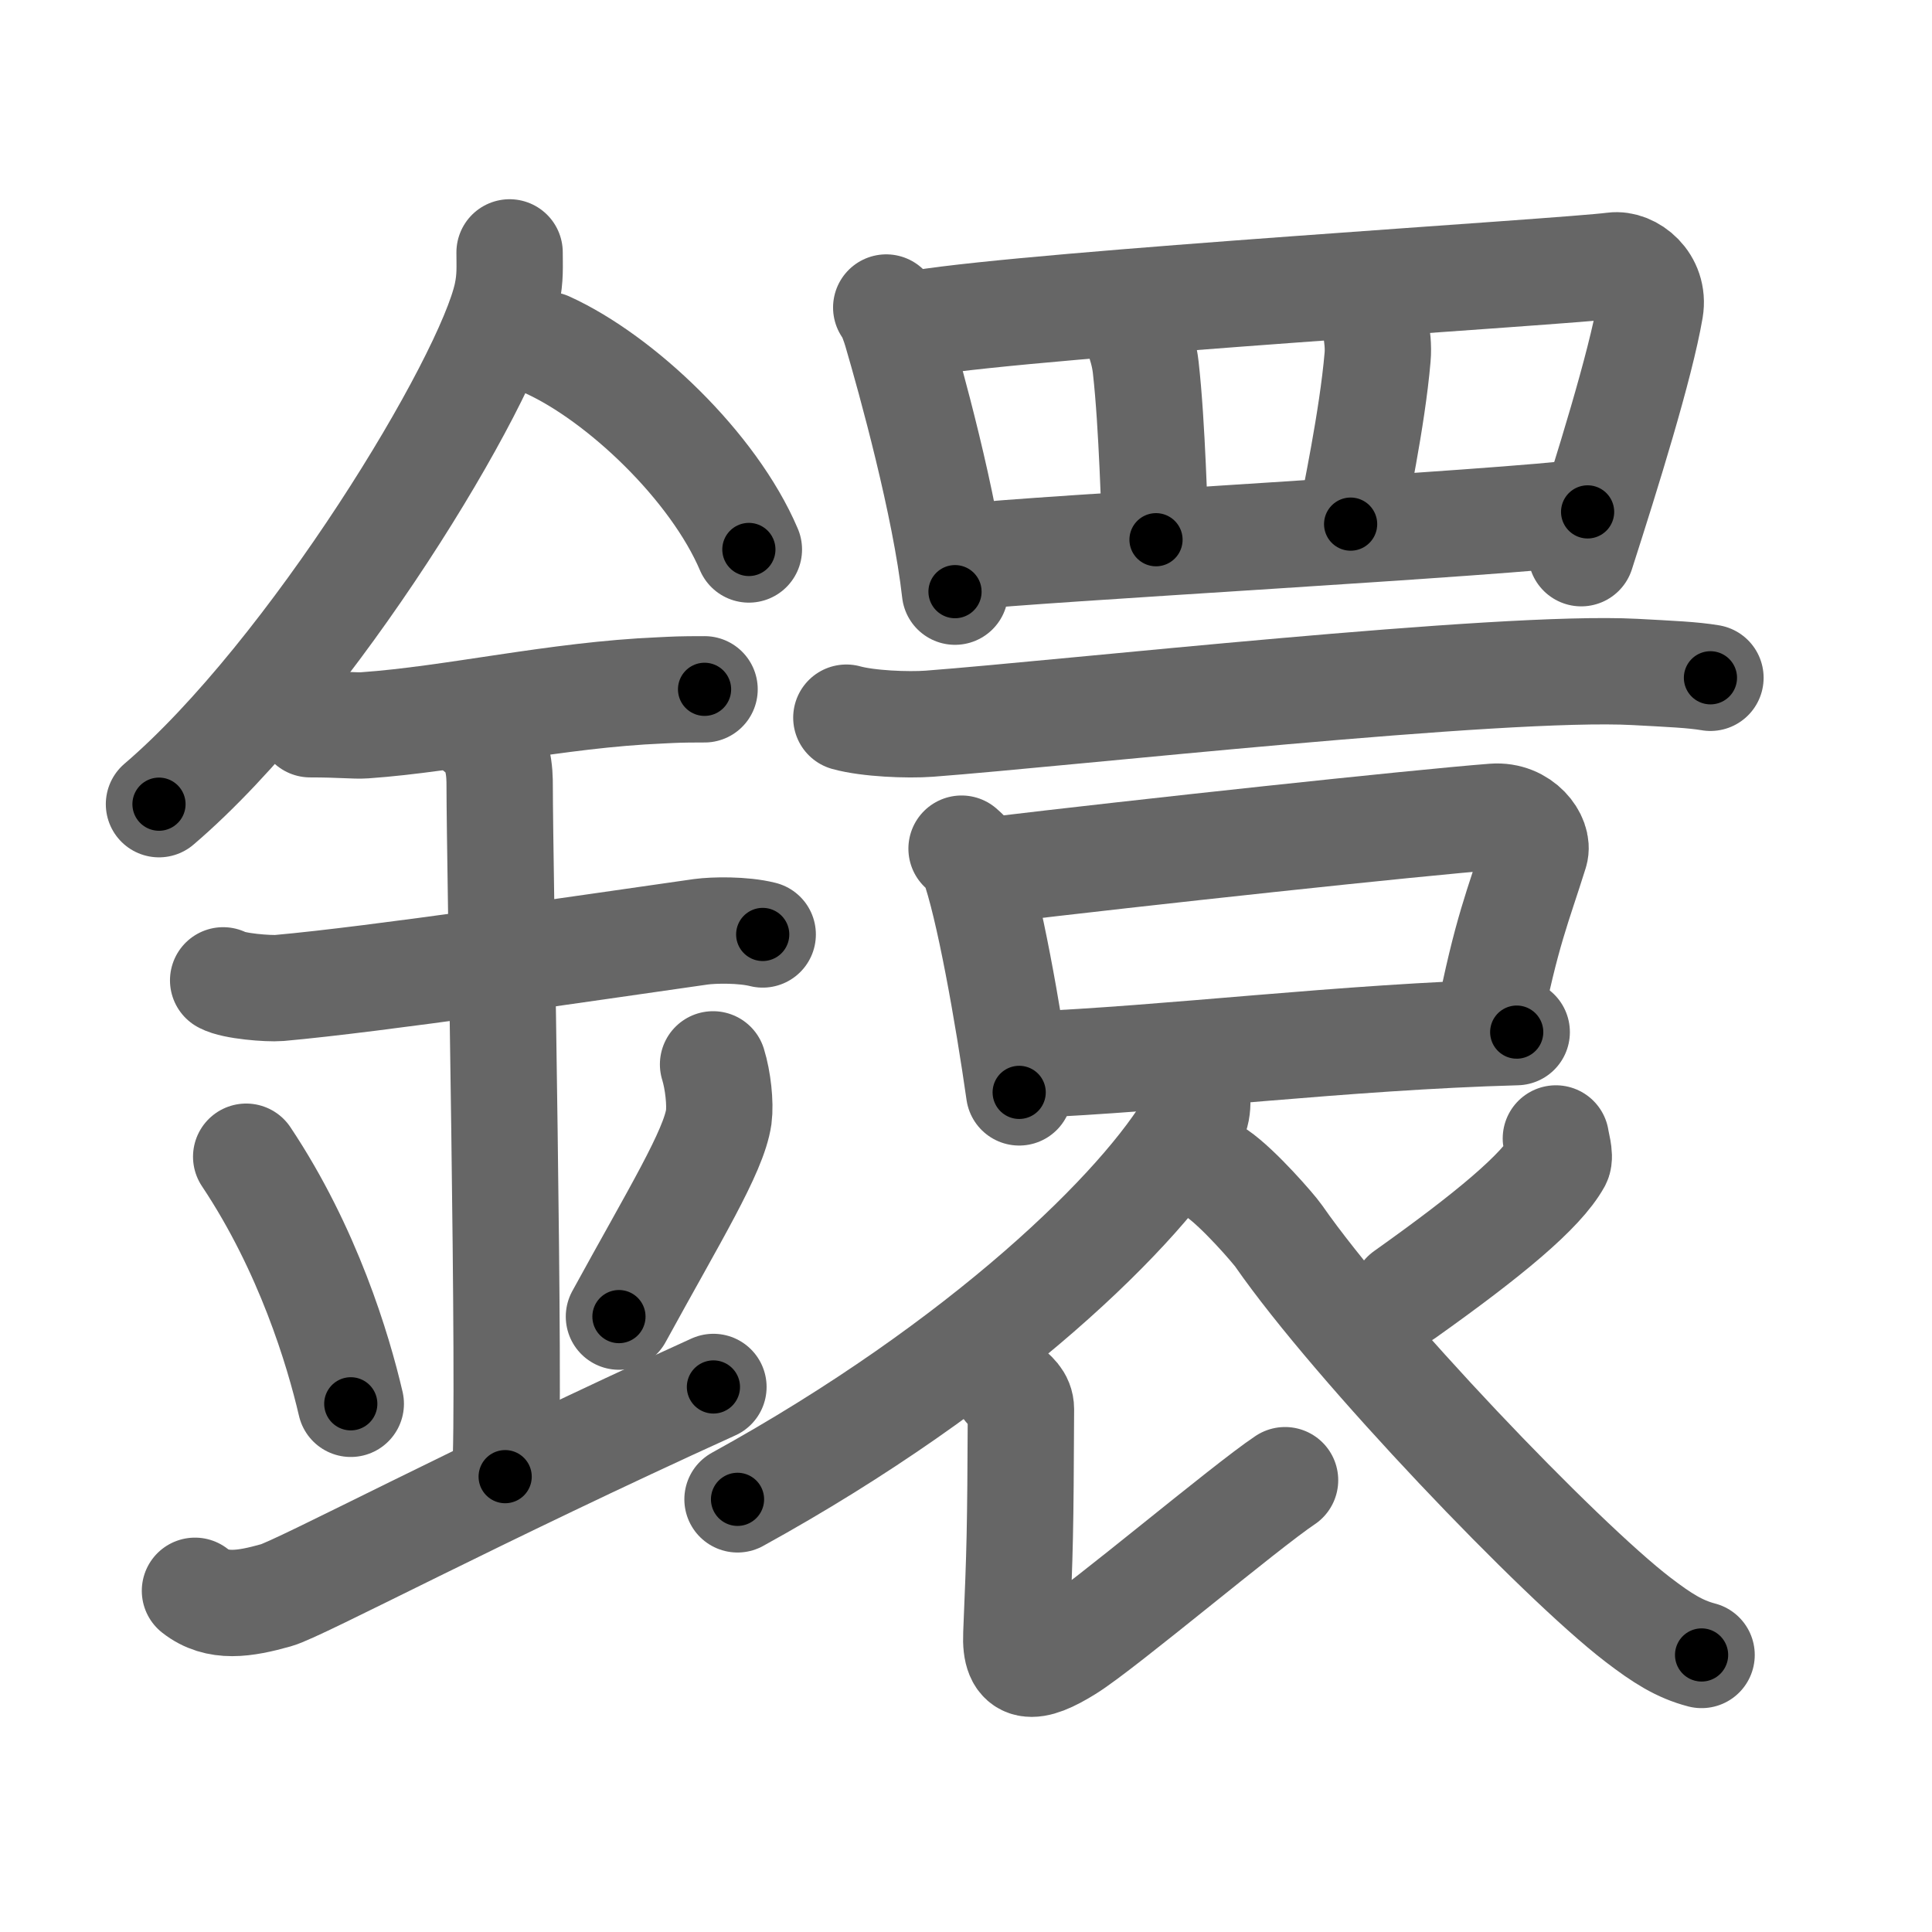 <svg xmlns="http://www.w3.org/2000/svg" width="109" height="109" viewBox="0 0 109 109" id="9436"><g fill="none" stroke="#666" stroke-width="6" stroke-linecap="round" stroke-linejoin="round"><g><g><path d="M28.75,14.24c0,0.79,0.05,1.42-0.15,2.37c-1.05,4.94-11.06,21.44-19.63,28.76" /><path d="M30.89,19.46C35,21.33,40.25,26.3,42.25,31" /><path d="M17.5,40.86c1.73,0,2.52,0.1,3.08,0.06c5.01-0.35,10.79-1.72,16.69-1.97c0.85-0.04,1.04-0.06,2.48-0.06" /><path d="M12.59,55.31c0.59,0.33,2.56,0.48,3.17,0.43c5.49-0.49,17.24-2.24,23.78-3.17c0.74-0.1,2.38-0.13,3.49,0.15" /><path d="M26.95,41.19c1.24,0.78,1.24,2.52,1.24,3.14c0,4.35,0.62,34.63,0.31,38.98" /><path d="M13.89,65.26c3.49,5.23,5.19,10.89,5.9,13.94" /><path d="M40.23,60.05c0.28,0.9,0.42,2.21,0.32,2.97c-0.28,1.95-2.49,5.52-5.63,11.26" /><path d="M11,89.75c1.27,1,2.8,0.75,4.58,0.25c1.32-0.37,11.45-5.75,24.67-11.75" /></g><g><g><path d="M50,17.35c0.23,0.28,0.47,0.99,0.57,1.33c0.8,2.73,2.76,9.79,3.31,14.7" /><path d="M51.94,18.23c6.81-1.1,36.38-2.89,39.09-3.25c0.99-0.13,2.33,0.92,2.07,2.46c-0.55,3.2-2.42,9.2-3.89,13.77" /><path d="M63.82,17.71c0.04,0.53,0.67,1.64,0.82,3.01c0.38,3.37,0.47,8.27,0.58,9.73" /><path d="M77.45,17.07c-0.04,0.77,0.38,1.87,0.27,3.09c-0.3,3.49-1.29,8.07-1.52,9.41" /><path d="M54.61,31.41c3.18-0.41,30.59-1.91,34.96-2.53" /></g><path d="M47.75,40.49c1.22,0.34,3.46,0.43,4.68,0.34c7.78-0.59,32.26-3.32,39.8-2.92c2.03,0.11,3.26,0.16,4.27,0.33" /><g><path d="M54.25,47.88c0.26,0.24,0.53,0.45,0.64,0.75c0.9,2.42,1.99,8.65,2.61,13" /><path d="M55.87,49.11c8.49-1.02,24.02-2.69,28.4-3.03c1.6-0.12,2.56,1.26,2.33,2c-0.95,3.05-1.6,4.43-2.64,9.72" /><path d="M57.88,60.08c8.12-0.33,17.88-1.58,27.69-1.85" /></g><path d="M67.43,61.03c0.07,0.55,0.29,1.48-0.14,2.23c-2.77,4.84-11.79,13.68-25.68,21.33" /><path d="M56.79,78.29c0.39,0.33,0.81,0.64,0.81,1.21c-0.03,7.13-0.06,7.84-0.26,12.7c-0.09,2.06,0.91,2.06,2.91,0.81s10-8,12.25-9.5" /><path d="M87.78,64.23c0.02,0.21,0.26,1,0.12,1.27c-0.94,1.7-3.87,4.14-8.64,7.53" /><path d="M68.67,66.21c1.21,0.83,3.2,3.13,3.47,3.52C76.5,76,88,88,92.41,91.38c1.36,1.04,2.33,1.66,3.59,1.99" /></g></g></g><g fill="none" stroke="#000" stroke-width="3" stroke-linecap="round" stroke-linejoin="round"><path d="M28.75,14.24c0,0.79,0.05,1.42-0.15,2.37c-1.05,4.94-11.06,21.44-19.63,28.76" stroke-dasharray="37.509" stroke-dashoffset="37.509"><animate attributeName="stroke-dashoffset" values="37.509;37.509;0" dur="0.375s" fill="freeze" begin="0s;9436.click" /></path><path d="M30.89,19.46C35,21.33,40.25,26.3,42.25,31" stroke-dasharray="16.493" stroke-dashoffset="16.493"><animate attributeName="stroke-dashoffset" values="16.493" fill="freeze" begin="9436.click" /><animate attributeName="stroke-dashoffset" values="16.493;16.493;0" keyTimes="0;0.694;1" dur="0.54s" fill="freeze" begin="0s;9436.click" /></path><path d="M17.5,40.86c1.73,0,2.52,0.1,3.08,0.06c5.01-0.35,10.79-1.72,16.69-1.97c0.85-0.04,1.04-0.06,2.48-0.06" stroke-dasharray="22.376" stroke-dashoffset="22.376"><animate attributeName="stroke-dashoffset" values="22.376" fill="freeze" begin="9436.click" /><animate attributeName="stroke-dashoffset" values="22.376;22.376;0" keyTimes="0;0.707;1" dur="0.764s" fill="freeze" begin="0s;9436.click" /></path><path d="M12.59,55.31c0.59,0.33,2.56,0.48,3.17,0.43c5.49-0.49,17.24-2.24,23.78-3.17c0.74-0.1,2.38-0.13,3.49,0.15" stroke-dasharray="30.723" stroke-dashoffset="30.723"><animate attributeName="stroke-dashoffset" values="30.723" fill="freeze" begin="9436.click" /><animate attributeName="stroke-dashoffset" values="30.723;30.723;0" keyTimes="0;0.713;1" dur="1.071s" fill="freeze" begin="0s;9436.click" /></path><path d="M26.95,41.19c1.24,0.78,1.24,2.52,1.24,3.14c0,4.35,0.62,34.63,0.31,38.98" stroke-dasharray="42.515" stroke-dashoffset="42.515"><animate attributeName="stroke-dashoffset" values="42.515" fill="freeze" begin="9436.click" /><animate attributeName="stroke-dashoffset" values="42.515;42.515;0" keyTimes="0;0.716;1" dur="1.496s" fill="freeze" begin="0s;9436.click" /></path><path d="M13.89,65.26c3.49,5.23,5.19,10.89,5.9,13.94" stroke-dasharray="15.216" stroke-dashoffset="15.216"><animate attributeName="stroke-dashoffset" values="15.216" fill="freeze" begin="9436.click" /><animate attributeName="stroke-dashoffset" values="15.216;15.216;0" keyTimes="0;0.908;1" dur="1.648s" fill="freeze" begin="0s;9436.click" /></path><path d="M40.23,60.05c0.28,0.9,0.42,2.21,0.32,2.97c-0.28,1.95-2.49,5.52-5.63,11.26" stroke-dasharray="15.631" stroke-dashoffset="15.631"><animate attributeName="stroke-dashoffset" values="15.631" fill="freeze" begin="9436.click" /><animate attributeName="stroke-dashoffset" values="15.631;15.631;0" keyTimes="0;0.914;1" dur="1.804s" fill="freeze" begin="0s;9436.click" /></path><path d="M11,89.75c1.27,1,2.8,0.75,4.58,0.25c1.32-0.37,11.45-5.75,24.67-11.75" stroke-dasharray="32.11" stroke-dashoffset="32.11"><animate attributeName="stroke-dashoffset" values="32.11" fill="freeze" begin="9436.click" /><animate attributeName="stroke-dashoffset" values="32.11;32.11;0" keyTimes="0;0.849;1" dur="2.125s" fill="freeze" begin="0s;9436.click" /></path><path d="M50,17.35c0.23,0.28,0.47,0.99,0.57,1.33c0.8,2.73,2.76,9.79,3.31,14.7" stroke-dasharray="16.538" stroke-dashoffset="16.538"><animate attributeName="stroke-dashoffset" values="16.538" fill="freeze" begin="9436.click" /><animate attributeName="stroke-dashoffset" values="16.538;16.538;0" keyTimes="0;0.928;1" dur="2.29s" fill="freeze" begin="0s;9436.click" /></path><path d="M51.94,18.23c6.81-1.1,36.38-2.89,39.09-3.25c0.99-0.13,2.33,0.92,2.07,2.46c-0.55,3.2-2.42,9.2-3.89,13.77" stroke-dasharray="57.242" stroke-dashoffset="57.242"><animate attributeName="stroke-dashoffset" values="57.242" fill="freeze" begin="9436.click" /><animate attributeName="stroke-dashoffset" values="57.242;57.242;0" keyTimes="0;0.8;1" dur="2.862s" fill="freeze" begin="0s;9436.click" /></path><path d="M63.82,17.71c0.04,0.53,0.67,1.64,0.82,3.01c0.38,3.37,0.47,8.27,0.58,9.73" stroke-dasharray="12.878" stroke-dashoffset="12.878"><animate attributeName="stroke-dashoffset" values="12.878" fill="freeze" begin="9436.click" /><animate attributeName="stroke-dashoffset" values="12.878;12.878;0" keyTimes="0;0.957;1" dur="2.991s" fill="freeze" begin="0s;9436.click" /></path><path d="M77.45,17.07c-0.04,0.77,0.38,1.87,0.27,3.09c-0.3,3.49-1.29,8.07-1.52,9.41" stroke-dasharray="12.647" stroke-dashoffset="12.647"><animate attributeName="stroke-dashoffset" values="12.647" fill="freeze" begin="9436.click" /><animate attributeName="stroke-dashoffset" values="12.647;12.647;0" keyTimes="0;0.96;1" dur="3.117s" fill="freeze" begin="0s;9436.click" /></path><path d="M54.61,31.41c3.18-0.41,30.59-1.91,34.96-2.53" stroke-dasharray="35.055" stroke-dashoffset="35.055"><animate attributeName="stroke-dashoffset" values="35.055" fill="freeze" begin="9436.click" /><animate attributeName="stroke-dashoffset" values="35.055;35.055;0" keyTimes="0;0.899;1" dur="3.468s" fill="freeze" begin="0s;9436.click" /></path><path d="M47.75,40.49c1.22,0.34,3.46,0.43,4.68,0.34c7.78-0.59,32.26-3.32,39.8-2.92c2.03,0.11,3.26,0.16,4.27,0.33" stroke-dasharray="48.919" stroke-dashoffset="48.919"><animate attributeName="stroke-dashoffset" values="48.919" fill="freeze" begin="9436.click" /><animate attributeName="stroke-dashoffset" values="48.919;48.919;0" keyTimes="0;0.876;1" dur="3.957s" fill="freeze" begin="0s;9436.click" /></path><path d="M54.25,47.88c0.26,0.24,0.53,0.45,0.64,0.75c0.9,2.42,1.99,8.65,2.61,13" stroke-dasharray="14.272" stroke-dashoffset="14.272"><animate attributeName="stroke-dashoffset" values="14.272" fill="freeze" begin="9436.click" /><animate attributeName="stroke-dashoffset" values="14.272;14.272;0" keyTimes="0;0.965;1" dur="4.1s" fill="freeze" begin="0s;9436.click" /></path><path d="M55.87,49.11c8.49-1.02,24.02-2.69,28.4-3.03c1.6-0.12,2.56,1.26,2.33,2c-0.95,3.05-1.6,4.43-2.64,9.72" stroke-dasharray="42.15" stroke-dashoffset="42.15"><animate attributeName="stroke-dashoffset" values="42.15" fill="freeze" begin="9436.click" /><animate attributeName="stroke-dashoffset" values="42.15;42.15;0" keyTimes="0;0.907;1" dur="4.522s" fill="freeze" begin="0s;9436.click" /></path><path d="M57.88,60.08c8.12-0.33,17.88-1.58,27.69-1.85" stroke-dasharray="27.756" stroke-dashoffset="27.756"><animate attributeName="stroke-dashoffset" values="27.756" fill="freeze" begin="9436.click" /><animate attributeName="stroke-dashoffset" values="27.756;27.756;0" keyTimes="0;0.942;1" dur="4.8s" fill="freeze" begin="0s;9436.click" /></path><path d="M67.43,61.03c0.07,0.55,0.29,1.48-0.14,2.23c-2.77,4.84-11.79,13.68-25.68,21.33" stroke-dasharray="35.97" stroke-dashoffset="35.97"><animate attributeName="stroke-dashoffset" values="35.97" fill="freeze" begin="9436.click" /><animate attributeName="stroke-dashoffset" values="35.97;35.97;0" keyTimes="0;0.93;1" dur="5.16s" fill="freeze" begin="0s;9436.click" /></path><path d="M56.79,78.29c0.39,0.33,0.81,0.64,0.81,1.21c-0.03,7.13-0.06,7.84-0.26,12.7c-0.09,2.06,0.91,2.06,2.91,0.81s10-8,12.25-9.5" stroke-dasharray="34.094" stroke-dashoffset="34.094"><animate attributeName="stroke-dashoffset" values="34.094" fill="freeze" begin="9436.click" /><animate attributeName="stroke-dashoffset" values="34.094;34.094;0" keyTimes="0;0.938;1" dur="5.501s" fill="freeze" begin="0s;9436.click" /></path><path d="M87.78,64.23c0.02,0.21,0.26,1,0.12,1.27c-0.94,1.7-3.87,4.14-8.64,7.53" stroke-dasharray="12.815" stroke-dashoffset="12.815"><animate attributeName="stroke-dashoffset" values="12.815" fill="freeze" begin="9436.click" /><animate attributeName="stroke-dashoffset" values="12.815;12.815;0" keyTimes="0;0.977;1" dur="5.629s" fill="freeze" begin="0s;9436.click" /></path><path d="M68.67,66.21c1.21,0.83,3.2,3.13,3.47,3.52C76.5,76,88,88,92.41,91.38c1.36,1.04,2.33,1.66,3.59,1.99" stroke-dasharray="38.81" stroke-dashoffset="38.81"><animate attributeName="stroke-dashoffset" values="38.81" fill="freeze" begin="9436.click" /><animate attributeName="stroke-dashoffset" values="38.81;38.81;0" keyTimes="0;0.936;1" dur="6.017s" fill="freeze" begin="0s;9436.click" /></path></g></svg>